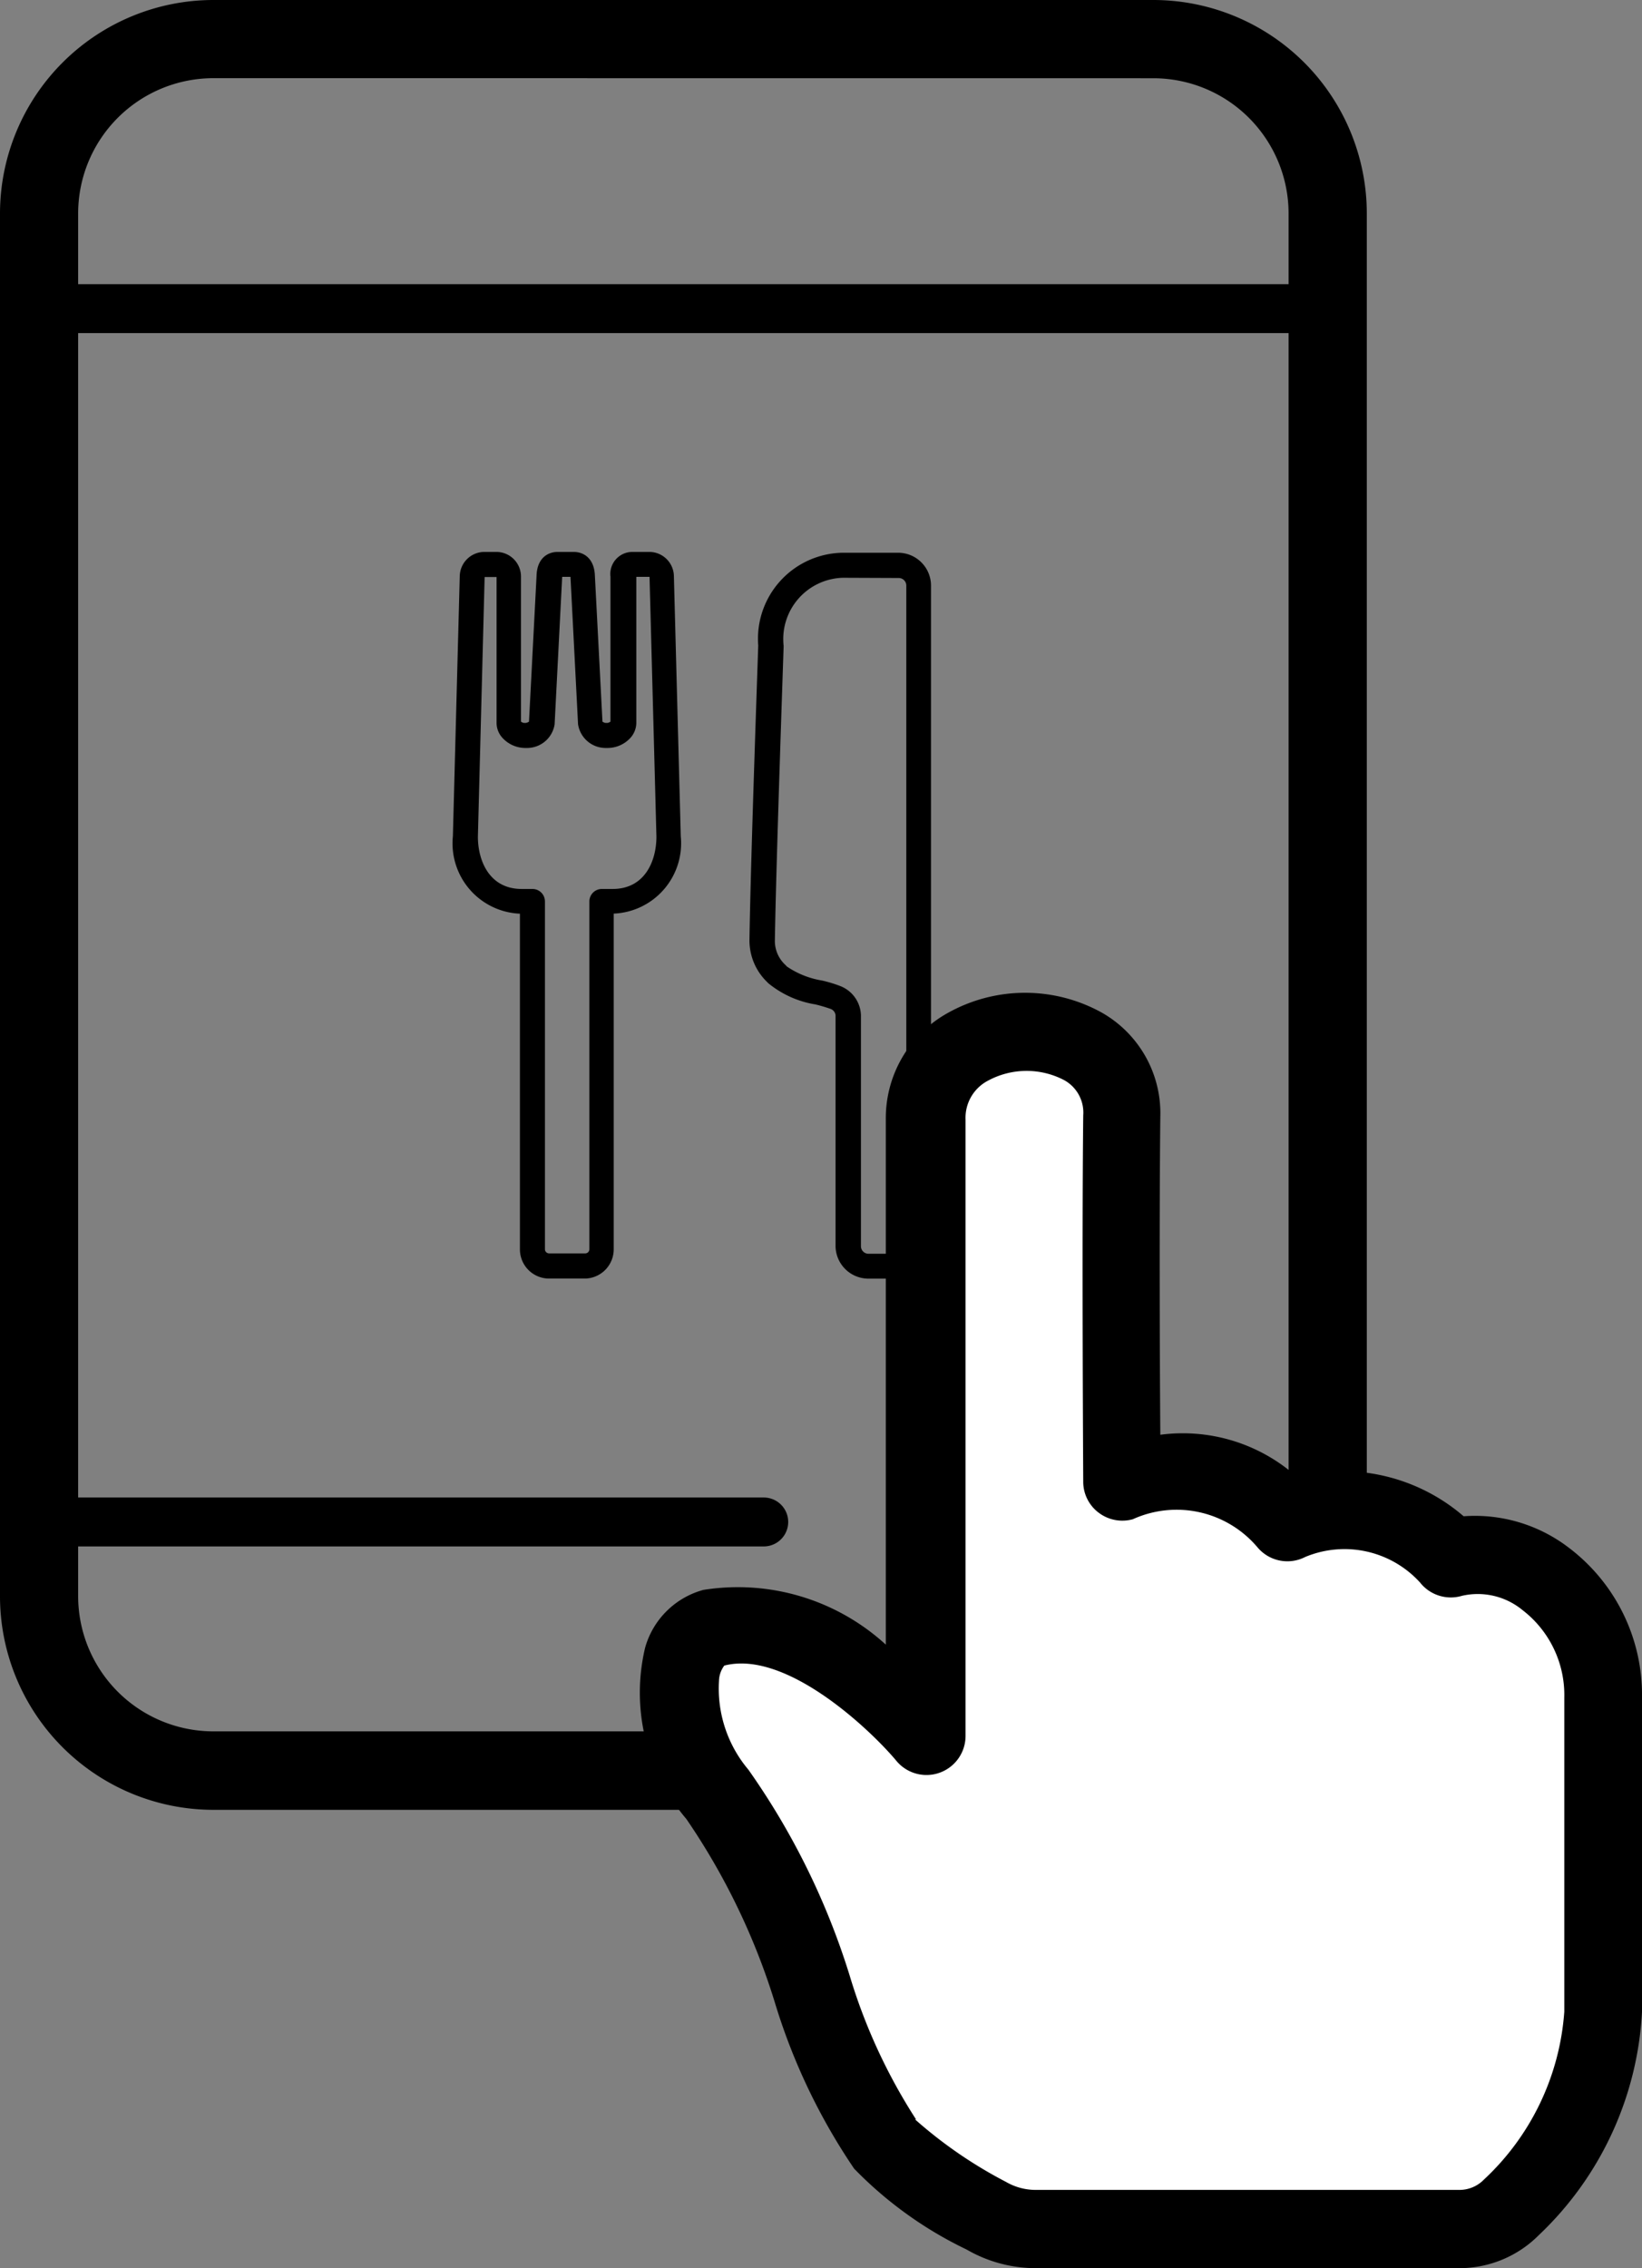 <svg xmlns="http://www.w3.org/2000/svg" viewBox="0 0 21.725 30"><rect x="0" y="0" width="21.725" height="30" fill="#808080" stroke="none"/><g transform="translate(5.992 7.297)"><path d="M78.668,66.123h-.4a.435.435,0,0,1-.434-.434v-3.05a.1.1,0,0,0-.067-.084,2.017,2.017,0,0,0-.2-.059,1.313,1.313,0,0,1-.626-.283l-.012-.013a.763.763,0,0,1-.234-.551c.014-1.011.113-3.794.116-3.9a1.138,1.138,0,0,1,1.116-1.227h.736a.435.435,0,0,1,.434.434v8.731A.436.436,0,0,1,78.668,66.123Zm-.736-9.27a.811.811,0,0,0-.785.9v.006c0,.028-.1,2.875-.116,3.9a.432.432,0,0,0,.144.319l.014.016a1.156,1.156,0,0,0,.466.186,1.713,1.713,0,0,1,.246.075.428.428,0,0,1,.269.389v3.05a.1.1,0,0,0,.1.1h.4a.1.1,0,0,0,.1-.1V56.956a.1.1,0,0,0-.1-.1Z" transform="translate(-72.771 -56.508)"/><path d="M48.072,66.044h-.48a.386.386,0,0,1-.385-.385V61.218a.931.931,0,0,1-.887-1.024v0l.091-3.445a.327.327,0,0,1,.326-.316h.158a.326.326,0,0,1,.326.326l0,1.919a.085.085,0,0,0,.041.017h.022a.1.1,0,0,0,.043-.017l.1-1.929c.006-.233.149-.316.279-.316h.212c.131,0,.273.083.281.316l.1,1.929a.089.089,0,0,0,.043.017h.022a.094.094,0,0,0,.041-.017l0-1.918a.292.292,0,0,1,.29-.327h.222a.326.326,0,0,1,.327.313l.091,3.447v0a.931.931,0,0,1-.887,1.024v4.439A.387.387,0,0,1,48.072,66.044ZM46.651,60.2c0,.319.153.691.579.691h.142a.165.165,0,0,1,.166.166v4.6a.055.055,0,0,0,.054.054h.48a.055.055,0,0,0,.054-.054v-4.6a.165.165,0,0,1,.166-.166h.142c.427,0,.579-.372.579-.692l-.091-3.436h-.175l0,1.929a.3.3,0,0,1-.088.211.409.409,0,0,1-.284.123H48.35a.369.369,0,0,1-.374-.314l-.1-1.949h-.11l-.1,1.951a.369.369,0,0,1-.374.312h-.022a.409.409,0,0,1-.284-.123.294.294,0,0,1-.088-.209l0-1.929H46.74Zm.679-1.5h0Zm.978,0h0Zm.275-1.937Z" transform="translate(-46.32 -56.43)"/></g><path d="M15.261,23.938H2.823A2.826,2.826,0,0,1,0,21.115V2.823A2.826,2.826,0,0,1,2.823,0H15.261a2.826,2.826,0,0,1,2.823,2.823V21.115A2.826,2.826,0,0,1,15.261,23.938ZM2.823,1.034A1.79,1.79,0,0,0,1.034,2.823V21.115A1.79,1.79,0,0,0,2.823,22.9H15.261a1.79,1.79,0,0,0,1.788-1.788V2.823a1.79,1.79,0,0,0-1.788-1.788Z"/><path d="M18.873,29.7H1.823a.323.323,0,1,1,0-.647h17.05a.323.323,0,1,1,0,.647Z" transform="translate(-1.306 -25.294)"/><path d="M14.146,153.8H4.963a.323.323,0,1,1,0-.647h9.182a.323.323,0,1,1,0,.647Z" transform="translate(-4.04 -133.346)"/><g transform="translate(8.455 13.131)"><path d="M72.121,120.271c-.808-1-1.182-3.348-2.22-4.624-.68-.837-.674-2.041-.048-2.2,1.333-.343,2.8,1.43,2.8,1.43v-8.152c0-1.516,2.615-1.559,2.6-.048-.021,1.744,0,4.838,0,4.838a1.9,1.9,0,0,1,2.184.537,1.86,1.86,0,0,1,2.162.478,1.742,1.742,0,0,1,2.024,1.839v4.156a3.867,3.867,0,0,1-1.213,2.586.968.968,0,0,1-.691.288h-5.6a1.3,1.3,0,0,1-.656-.177A6.713,6.713,0,0,1,72.121,120.271Z" transform="translate(-68.869 -105.045)" fill="#fff"/><path d="M76.234,118.419h-5.6a1.825,1.825,0,0,1-.917-.247,5.206,5.206,0,0,1-1.487-1.069h0a8.078,8.078,0,0,1-1.047-2.191,8.951,8.951,0,0,0-1.173-2.434,2.575,2.575,0,0,1-.546-2.264,1.1,1.1,0,0,1,.771-.766,2.9,2.9,0,0,1,2.414.724v-6.944a1.59,1.59,0,0,1,.822-1.412,2.094,2.094,0,0,1,2.042,0,1.53,1.53,0,0,1,.768,1.372c-.014,1.249-.008,3.213,0,4.208a2.264,2.264,0,0,1,1.806.556,2.458,2.458,0,0,1,2.207.522,2.043,2.043,0,0,1,1.389.414,2.44,2.44,0,0,1,.971,1.985v4.156a4.382,4.382,0,0,1-1.363,2.951A1.482,1.482,0,0,1,76.234,118.419Zm-7.2-1.969a5.925,5.925,0,0,0,1.205.828.782.782,0,0,0,.4.106h5.6a.451.451,0,0,0,.323-.136,3.36,3.36,0,0,0,1.064-2.222v-4.156a1.416,1.416,0,0,0-.553-1.155.932.932,0,0,0-.8-.189.518.518,0,0,1-.555-.175,1.351,1.351,0,0,0-1.519-.339.516.516,0,0,1-.634-.129,1.4,1.4,0,0,0-1.647-.37.518.518,0,0,1-.451-.085.512.512,0,0,1-.206-.41c0-.031-.019-3.118,0-4.847a.489.489,0,0,0-.257-.468,1.073,1.073,0,0,0-1,.008.553.553,0,0,0-.3.515v8.152a.517.517,0,0,1-.916.33c-.328-.394-1.452-1.472-2.276-1.259a.35.35,0,0,0-.07.2,1.664,1.664,0,0,0,.389,1.177,9.683,9.683,0,0,1,1.341,2.727,7.448,7.448,0,0,0,.878,1.9Z" transform="translate(-65.384 -101.55)"/></g></svg>